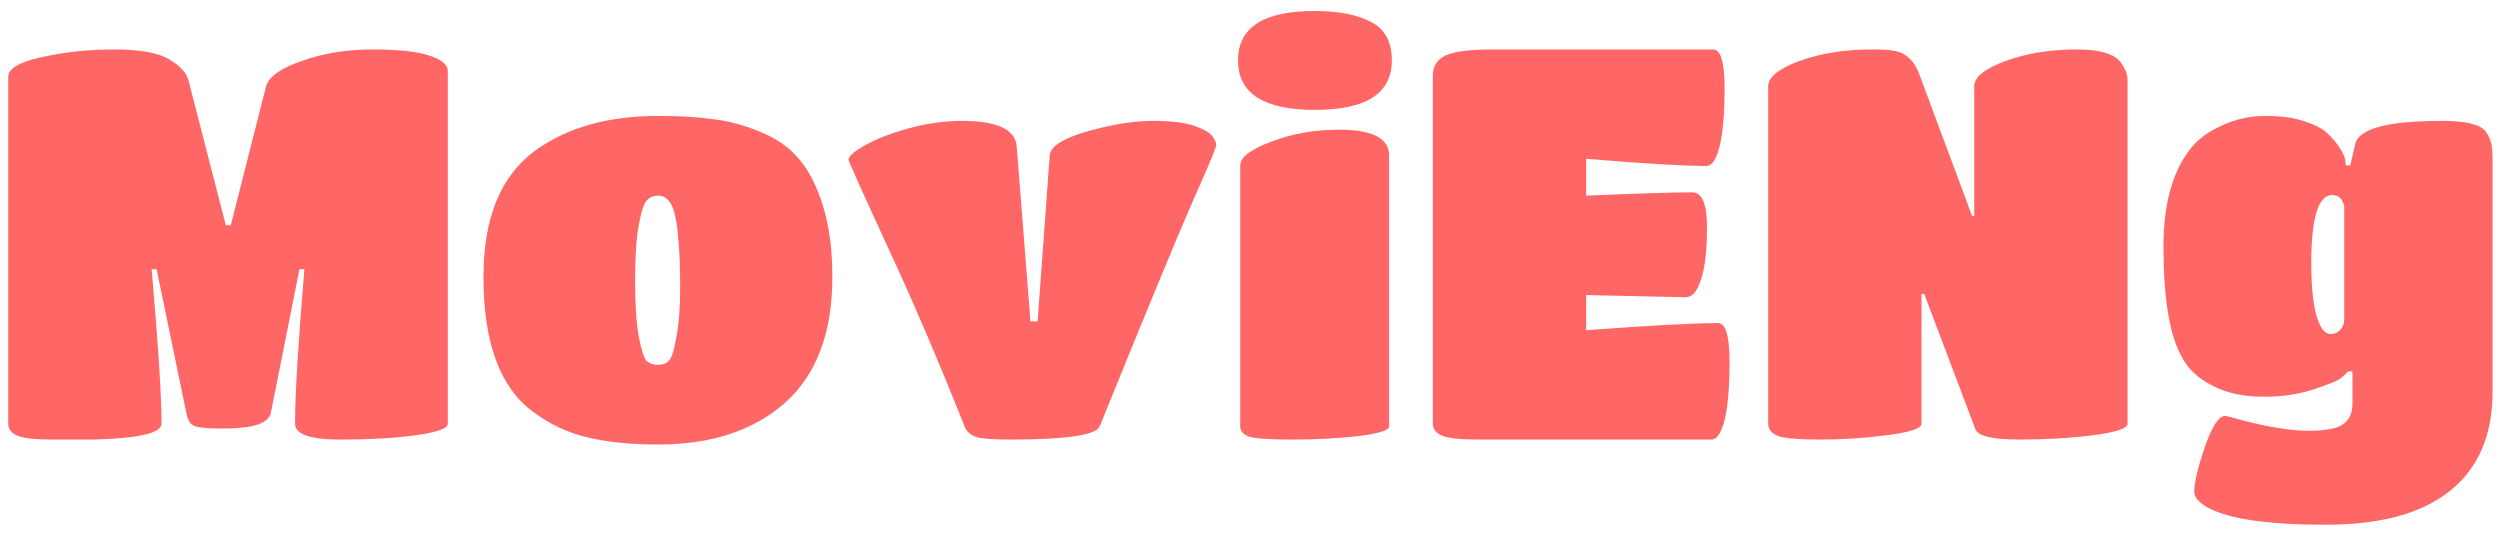 <svg width="182" height="39" viewBox="0 0 182 39" fill="none" xmlns="http://www.w3.org/2000/svg">
<path d="M6.76 32C6.093 32 5.12 32 3.84 32C2.587 32 1.733 31.907 1.28 31.72C0.827 31.533 0.6 31.24 0.6 30.84V5.6C0.6 4.987 1.413 4.507 3.04 4.16C4.693 3.787 6.453 3.6 8.32 3.6C10.187 3.6 11.52 3.84 12.32 4.32C13.12 4.8 13.587 5.307 13.72 5.84L16.44 16.4H16.8L19.36 6.32C19.547 5.6 20.413 4.973 21.96 4.44C23.533 3.88 25.253 3.6 27.12 3.6C28.987 3.6 30.36 3.747 31.24 4.04C32.147 4.333 32.6 4.707 32.6 5.16V30.84C32.6 31.187 31.84 31.467 30.32 31.68C28.8 31.893 26.947 32 24.76 32C22.573 32 21.48 31.613 21.48 30.84C21.48 28.733 21.707 24.987 22.16 19.6H21.8L19.72 30.04C19.64 30.44 19.307 30.733 18.72 30.92C18.16 31.107 17.307 31.2 16.16 31.2C15.013 31.2 14.307 31.12 14.04 30.96C13.8 30.8 13.64 30.493 13.56 30.04L11.4 19.6H11.04C11.52 25.093 11.76 28.84 11.76 30.84C11.76 31.533 10.093 31.92 6.76 32ZM47.915 32.36C45.915 32.36 44.195 32.187 42.755 31.84C41.315 31.493 40.009 30.88 38.835 30C36.409 28.24 35.195 24.96 35.195 20.16C35.195 15.893 36.435 12.84 38.915 11C41.235 9.293 44.235 8.44 47.915 8.44C49.489 8.44 50.835 8.52 51.955 8.68C53.075 8.813 54.209 9.12 55.355 9.6C56.529 10.08 57.462 10.733 58.155 11.56C58.875 12.387 59.462 13.533 59.915 15C60.369 16.44 60.595 18.16 60.595 20.16C60.595 24.213 59.449 27.267 57.155 29.32C54.862 31.347 51.782 32.36 47.915 32.36ZM46.515 24.56C46.702 25.52 46.889 26.093 47.075 26.28C47.289 26.467 47.555 26.56 47.875 26.56C48.222 26.56 48.489 26.467 48.675 26.28C48.889 26.093 49.075 25.52 49.235 24.56C49.422 23.6 49.515 22.4 49.515 20.96C49.515 19.493 49.475 18.373 49.395 17.6C49.342 16.8 49.262 16.187 49.155 15.76C49.075 15.333 48.955 15 48.795 14.76C48.555 14.413 48.262 14.24 47.915 14.24C47.595 14.24 47.329 14.347 47.115 14.56C46.902 14.747 46.702 15.333 46.515 16.32C46.329 17.28 46.235 18.653 46.235 20.44C46.235 22.227 46.329 23.6 46.515 24.56ZM61.778 11.64C61.778 11.373 62.165 11.027 62.938 10.6C63.712 10.147 64.765 9.733 66.098 9.36C67.431 8.987 68.738 8.8 70.018 8.8C72.605 8.8 73.938 9.427 74.018 10.68L75.018 23.4H75.538L76.418 11.32C76.472 10.653 77.391 10.067 79.178 9.56C80.965 9.053 82.538 8.8 83.898 8.8C85.258 8.8 86.272 8.92 86.938 9.16C87.632 9.4 88.072 9.653 88.258 9.92C88.445 10.16 88.538 10.373 88.538 10.56C88.538 10.747 87.965 12.12 86.818 14.68C85.698 17.24 83.445 22.693 80.058 31.04C79.791 31.68 77.618 32 73.538 32C72.258 32 71.418 31.933 71.018 31.8C70.618 31.64 70.352 31.387 70.218 31.04C68.378 26.4 66.511 22.04 64.618 17.96C62.725 13.853 61.778 11.747 61.778 11.64ZM101.127 11.32V31.04C101.127 31.333 100.353 31.573 98.807 31.76C97.287 31.92 95.713 32 94.087 32C92.487 32 91.447 31.933 90.967 31.8C90.513 31.64 90.287 31.387 90.287 31.04V12.04C90.287 11.453 91.033 10.88 92.527 10.32C94.047 9.733 95.7 9.44 97.487 9.44C99.913 9.44 101.127 10.067 101.127 11.32ZM95.687 0.8C97.447 0.8 98.82 1.067 99.807 1.6C100.82 2.107 101.327 3.04 101.327 4.4C101.327 6.8 99.46 8 95.727 8C91.993 8 90.127 6.8 90.127 4.4C90.127 2 91.98 0.8 95.687 0.8ZM124.591 32H107.631C106.324 32 105.444 31.907 104.991 31.72C104.538 31.533 104.311 31.24 104.311 30.84V5.52C104.311 4.827 104.618 4.333 105.231 4.04C105.871 3.747 107.004 3.6 108.631 3.6H124.711C125.271 3.6 125.551 4.533 125.551 6.4C125.551 8.24 125.431 9.653 125.191 10.64C124.951 11.6 124.631 12.08 124.231 12.08C122.498 12.08 119.578 11.907 115.471 11.56V14.24C119.418 14.08 121.991 14 123.191 14C123.911 14 124.271 14.84 124.271 16.52C124.271 18.2 124.124 19.48 123.831 20.36C123.564 21.213 123.191 21.64 122.711 21.64L115.471 21.48V24.04C120.111 23.693 123.311 23.52 125.071 23.52C125.631 23.52 125.911 24.453 125.911 26.32C125.911 28.187 125.791 29.6 125.551 30.56C125.311 31.52 124.991 32 124.591 32ZM139.885 30.84C139.885 31.187 139.058 31.467 137.405 31.68C135.778 31.893 134.152 32 132.525 32C130.898 32 129.858 31.907 129.405 31.72C128.952 31.533 128.725 31.24 128.725 30.84V6.28C128.725 5.613 129.485 5 131.005 4.44C132.552 3.88 134.298 3.6 136.245 3.6C136.938 3.6 137.458 3.627 137.805 3.68C138.712 3.813 139.352 4.387 139.725 5.4L143.565 15.72H143.725V6.28C143.725 5.613 144.485 5 146.005 4.44C147.525 3.88 149.258 3.6 151.205 3.6C152.885 3.6 153.952 3.92 154.405 4.56C154.725 5.013 154.885 5.427 154.885 5.8V30.84C154.885 31.187 154.058 31.467 152.405 31.68C150.778 31.893 148.978 32 147.005 32C145.058 32 143.992 31.747 143.805 31.24L140.085 21.4H139.885V30.84ZM171.26 29.36V27.04H170.94C170.833 27.173 170.647 27.347 170.38 27.56C170.113 27.747 169.447 28.013 168.38 28.36C167.34 28.707 166.153 28.88 164.82 28.88C163.513 28.88 162.407 28.68 161.5 28.28C160.593 27.88 159.887 27.387 159.38 26.8C158.873 26.187 158.473 25.373 158.18 24.36C157.727 22.787 157.5 20.653 157.5 17.96C157.5 14.867 158.153 12.493 159.46 10.84C159.967 10.173 160.713 9.613 161.7 9.16C162.713 8.68 163.793 8.44 164.94 8.44C166.087 8.44 167.033 8.573 167.78 8.84C168.527 9.08 169.087 9.373 169.46 9.72C170.207 10.467 170.633 11.12 170.74 11.68L170.78 12.04H171.1L171.46 10.48C171.727 9.36 173.833 8.8 177.78 8.8C179.54 8.8 180.607 9.067 180.98 9.6C181.193 9.92 181.327 10.227 181.38 10.52C181.433 10.787 181.46 11.2 181.46 11.76V28.52C181.46 31.667 180.433 34.067 178.38 35.72C176.327 37.373 173.313 38.2 169.34 38.2C165.127 38.2 162.26 37.787 160.74 36.96C160.073 36.587 159.74 36.2 159.74 35.8C159.74 35.16 159.993 34.08 160.5 32.56C161.033 31.04 161.527 30.28 161.98 30.28C162.087 30.28 162.46 30.373 163.1 30.56C165.127 31.093 166.767 31.36 168.02 31.36C169.3 31.36 170.153 31.2 170.58 30.88C171.033 30.56 171.26 30.053 171.26 29.36ZM169.66 24.32C169.953 24.32 170.193 24.213 170.38 24C170.567 23.787 170.66 23.547 170.66 23.28V15.04C170.553 14.48 170.26 14.2 169.78 14.2C168.767 14.2 168.26 15.867 168.26 19.2C168.26 20.747 168.38 21.987 168.62 22.92C168.887 23.853 169.233 24.32 169.66 24.32Z" fill="#FF6767"/>
</svg>
